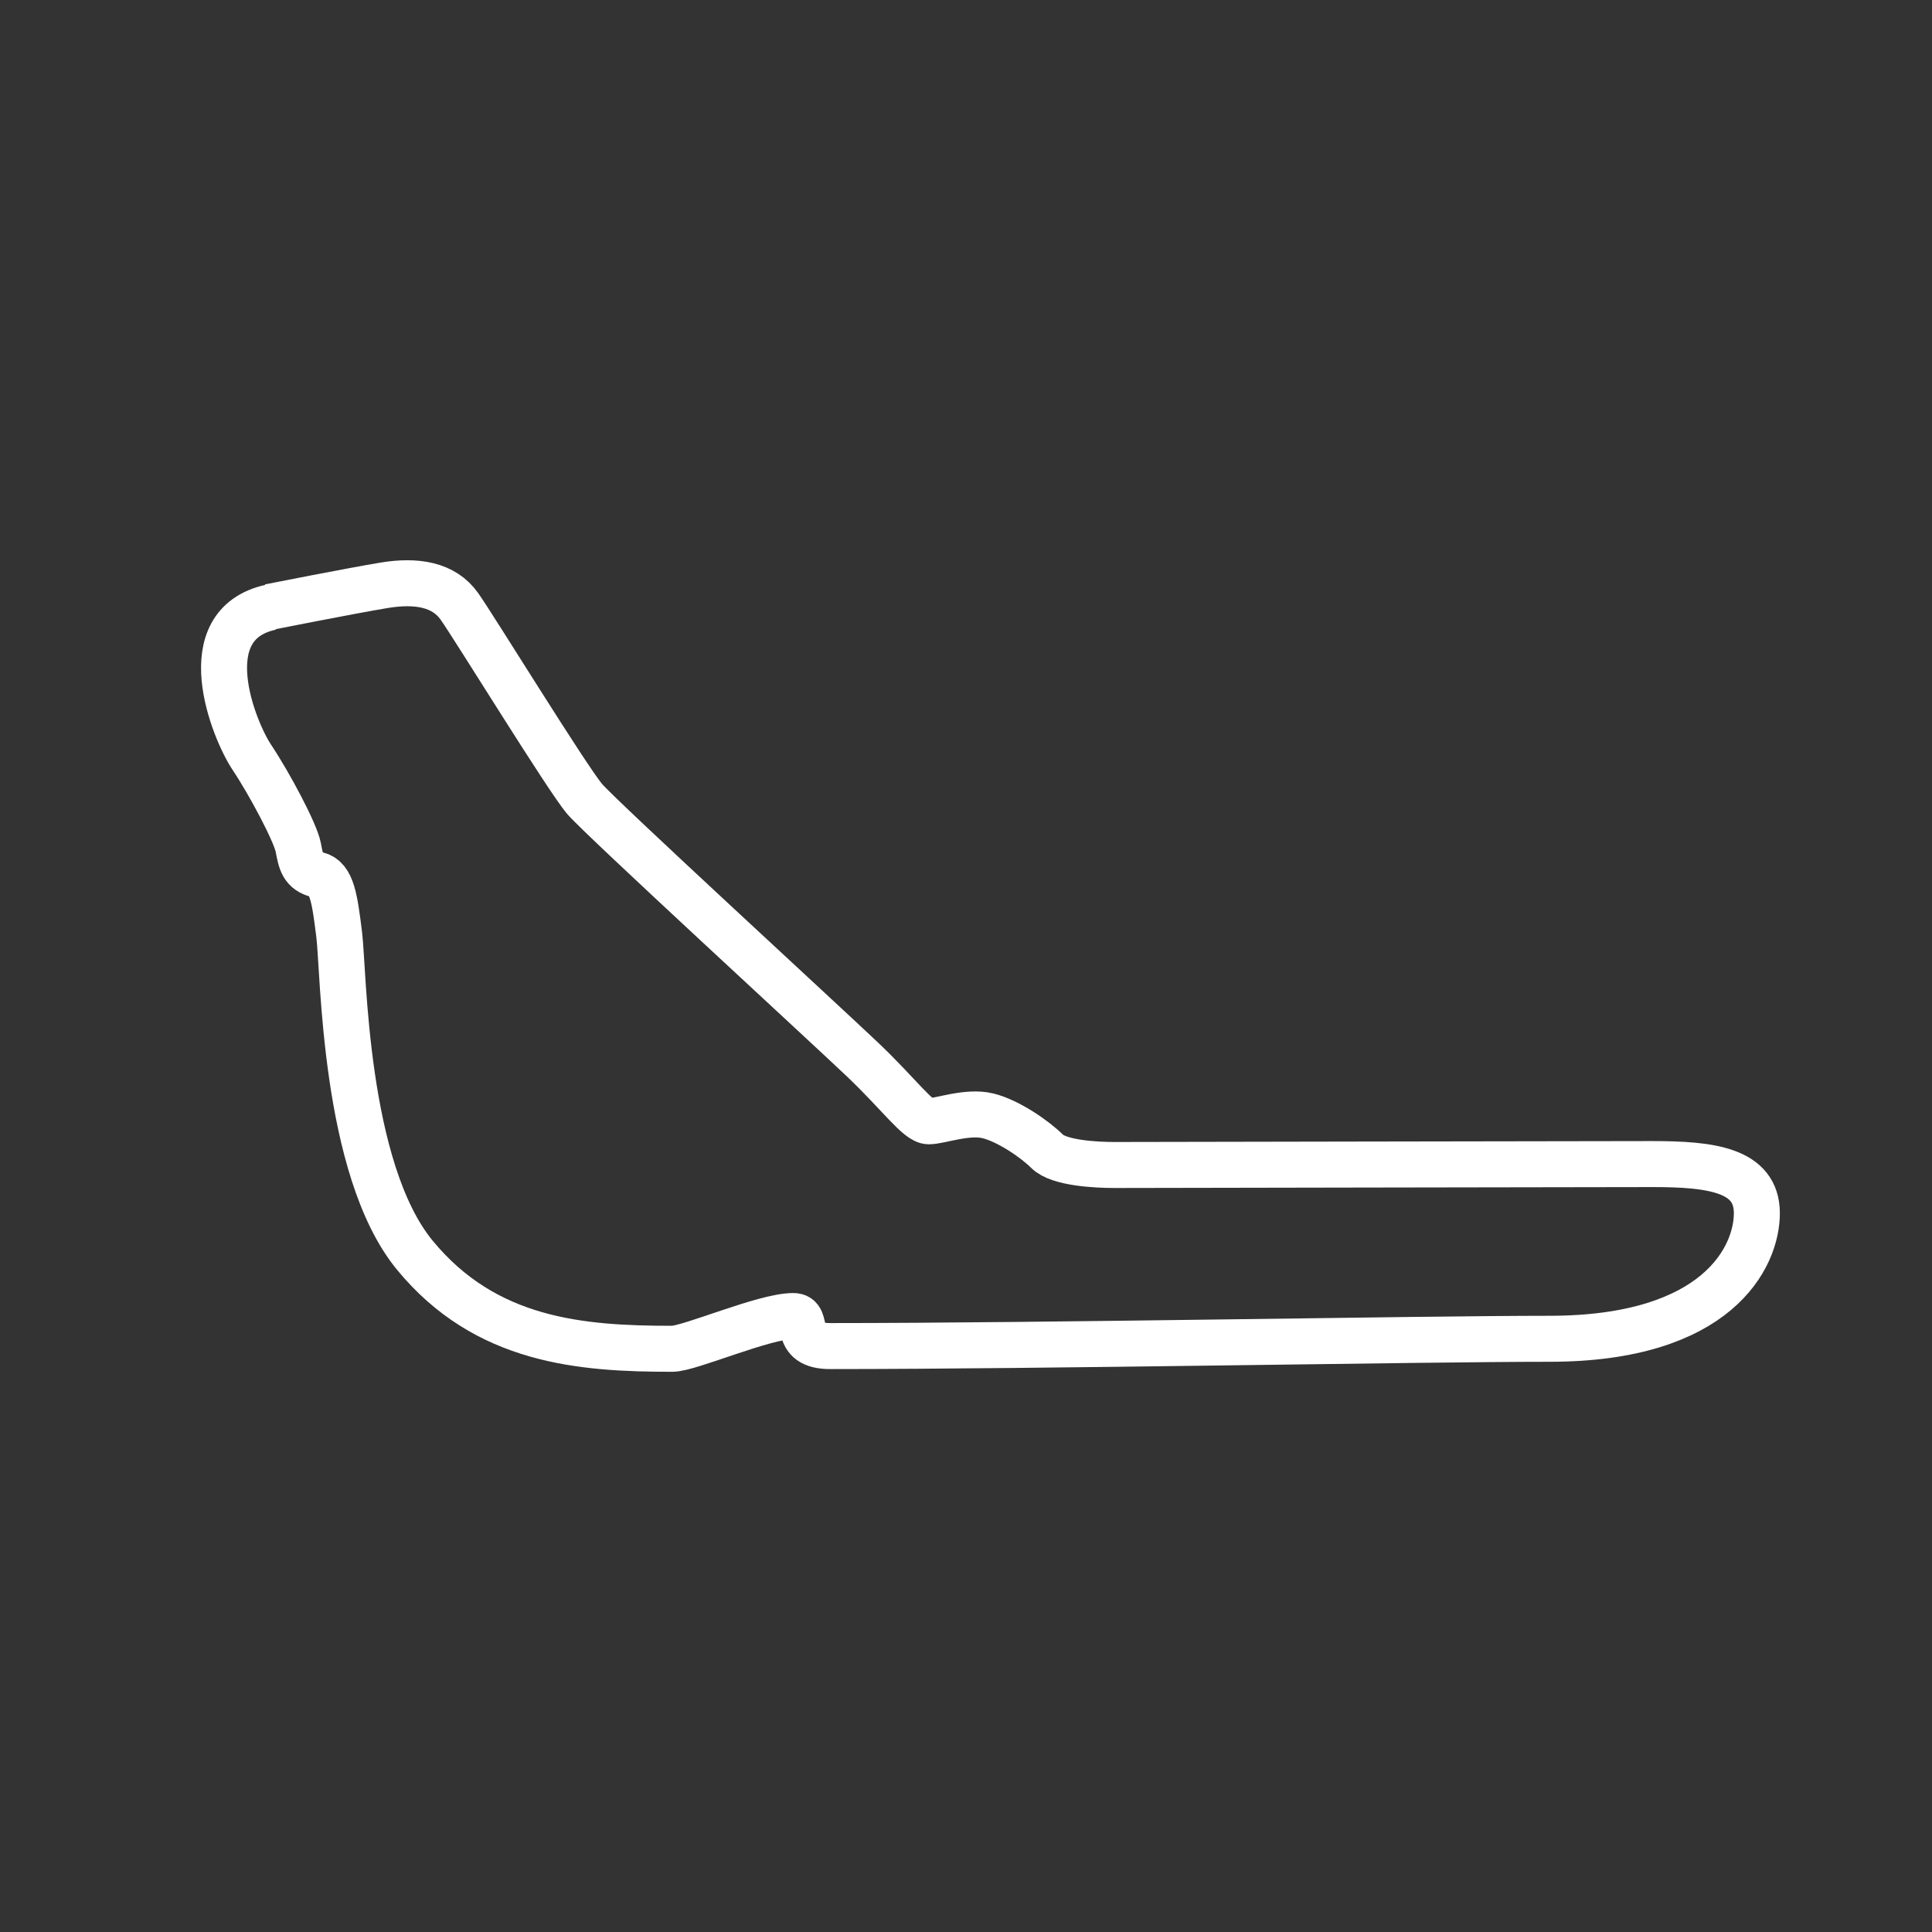 <?xml version="1.0" encoding="utf-8"?>
<svg version="1.1" id="Layer_1" xmlns="http://www.w3.org/2000/svg" xmlns:xlink="http://www.w3.org/1999/xlink" x="0px" y="0px"
	 width="84px" height="84px" viewBox="0 0 84 84" enable-background="new 0 0 84 84" xml:space="preserve">
<rect x="0" y="0" width="84" height="84" fill="#333333" stroke="none"/>
<path fill="none" stroke="#FFFFFF" stroke-width="2" stroke-miterlimit="10" d="M11.715,26.389c0,0,3.547-0.702,4.972-0.939
	c1.425-0.237,2.611-0.039,3.284,0.91c0.671,0.949,4.707,7.517,5.457,8.388c0.754,0.871,10.445,9.771,12.068,11.314
	c1.621,1.542,2.413,2.69,2.888,2.69c0.476,0,1.672-0.459,2.572-0.237c0.901,0.222,2.057,1.029,2.571,1.543
	c0.514,0.514,2.135,0.594,2.928,0.594c0.79,0,20.849-0.04,23.381-0.04c2.531,0,4.549,0.237,4.549,2.137
	c0,1.898-1.701,5.459-9.02,5.459c-5.617,0-21.822,0.317-31.273,0.317c-1.692,0-0.861-1.306-1.603-1.306
	c-1.276,0-4.505,1.424-5.263,1.424c-3.955,0-8.109-0.317-11.195-4.075c-3.086-3.759-3.086-12.343-3.283-13.925
	c-0.197-1.583-0.316-2.454-0.949-2.611c-0.633-0.159-0.713-0.554-0.831-1.188c-0.119-0.632-1.227-2.729-2.018-3.916
	c-0.792-1.187-2.651-5.776,0.83-6.528"/>
</svg>
